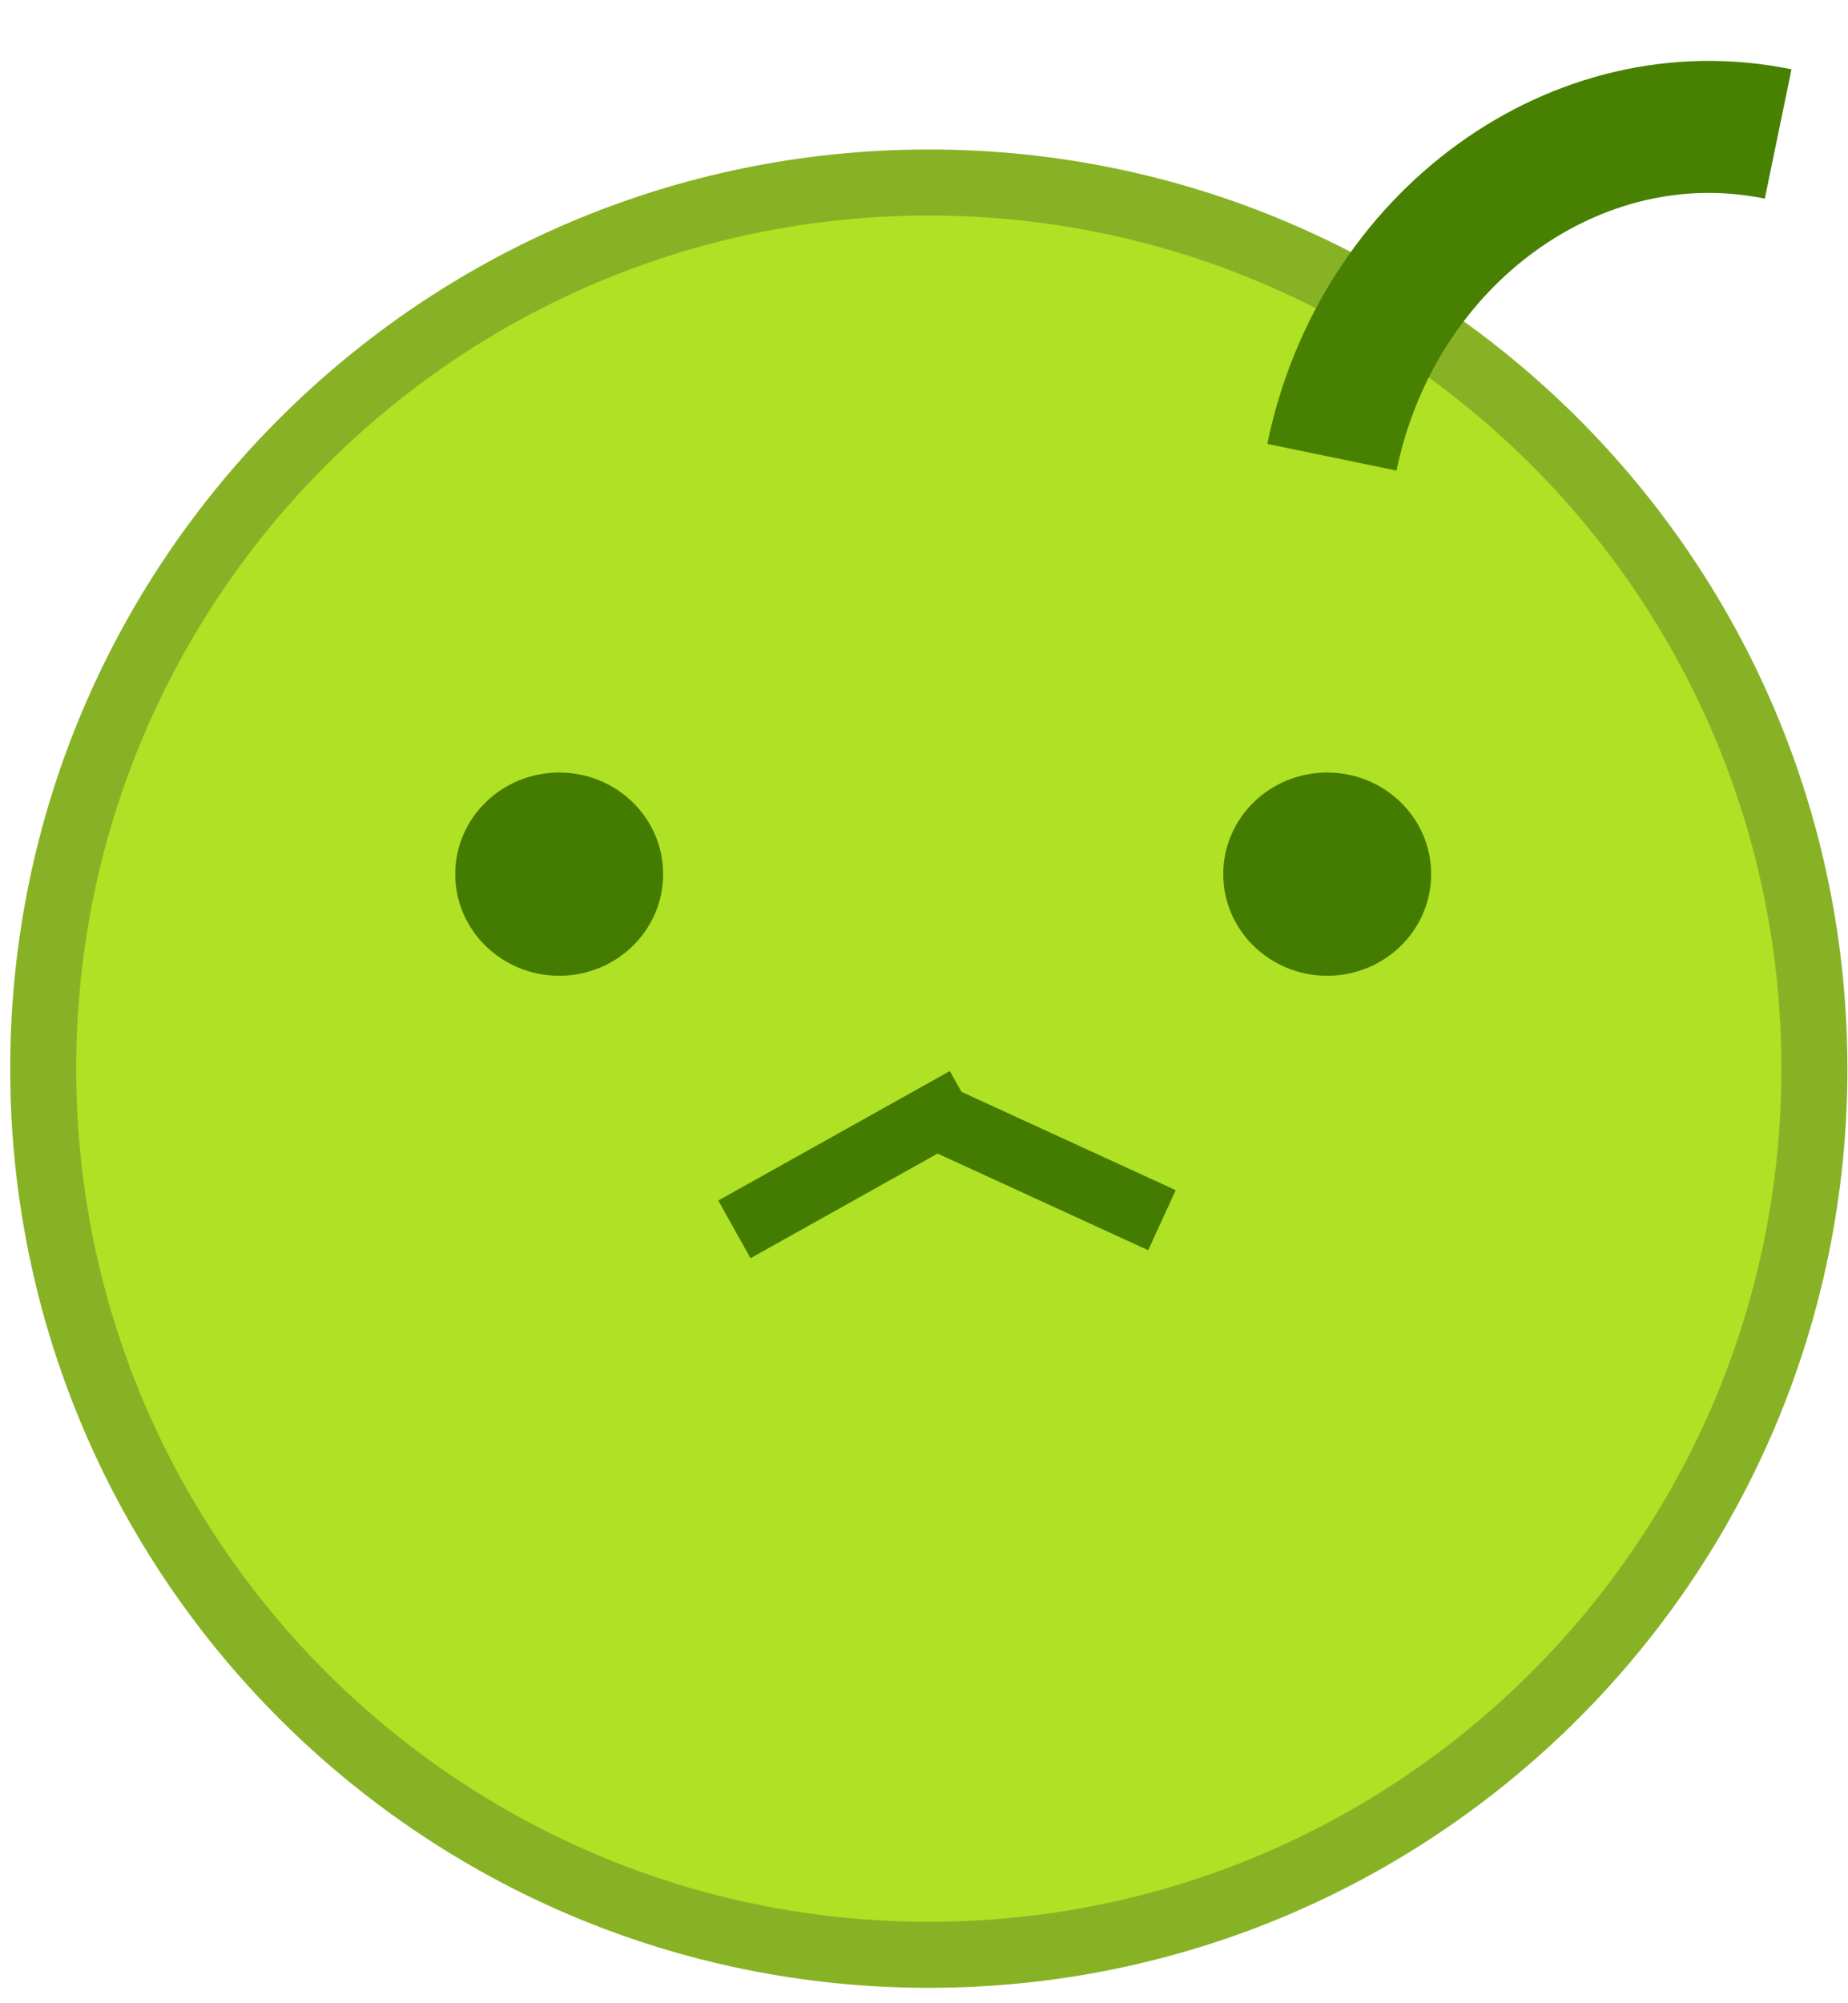 <svg width="385" height="417" xmlns="http://www.w3.org/2000/svg" xmlns:xlink="http://www.w3.org/1999/xlink" xml:space="preserve" overflow="hidden"><g transform="translate(-2374 -1970)"><g><path d="M2383 2192.5C2383 2090.6 2465.6 2008 2567.5 2008 2669.4 2008 2752 2090.6 2752 2192.5 2752 2294.4 2669.4 2377 2567.5 2377 2465.6 2377 2383 2294.4 2383 2192.5Z" stroke="#88B226" stroke-width="13.75" stroke-linecap="butt" stroke-linejoin="miter" stroke-miterlimit="8" stroke-opacity="1" fill="#AFE124" fill-rule="evenodd" fill-opacity="1"/><path d="M2474 2152C2474 2143.16 2481.39 2136 2490.5 2136 2499.61 2136 2507 2143.16 2507 2152 2507 2160.84 2499.61 2168 2490.5 2168 2481.39 2168 2474 2160.84 2474 2152Z" stroke="#437C00" stroke-width="10.312" stroke-linecap="butt" stroke-linejoin="miter" stroke-miterlimit="8" stroke-opacity="1" fill="#437C00" fill-rule="evenodd" fill-opacity="1"/><path d="M2634 2152C2634 2143.16 2641.39 2136 2650.5 2136 2659.61 2136 2667 2143.16 2667 2152 2667 2160.84 2659.61 2168 2650.5 2168 2641.39 2168 2634 2160.84 2634 2152Z" stroke="#437C00" stroke-width="10.312" stroke-linecap="butt" stroke-linejoin="miter" stroke-miterlimit="8" stroke-opacity="1" fill="#437C00" fill-rule="evenodd" fill-opacity="1"/><path d="M0 0 48.232 26.96" stroke="#437C00" stroke-width="13.75" stroke-linecap="butt" stroke-linejoin="miter" stroke-miterlimit="8" stroke-opacity="1" fill="none" fill-rule="evenodd" transform="matrix(1 0 0 -1 2527 2225.96)"/><path d="M2616.07 2224.05 2568 2202" stroke="#437C00" stroke-width="13.75" stroke-linecap="butt" stroke-linejoin="miter" stroke-miterlimit="8" stroke-opacity="1" fill="none" fill-rule="evenodd"/><path d="M77.481 0C120.272-1.07872e-14 154.962 37.935 154.962 84.73" stroke="#488101" stroke-width="27.5" stroke-linecap="butt" stroke-linejoin="miter" stroke-miterlimit="8" stroke-opacity="1" fill="none" fill-rule="evenodd" transform="matrix(-0.979 -0.202 -0.202 0.979 2820.3 2013.55)"/></g></g></svg>